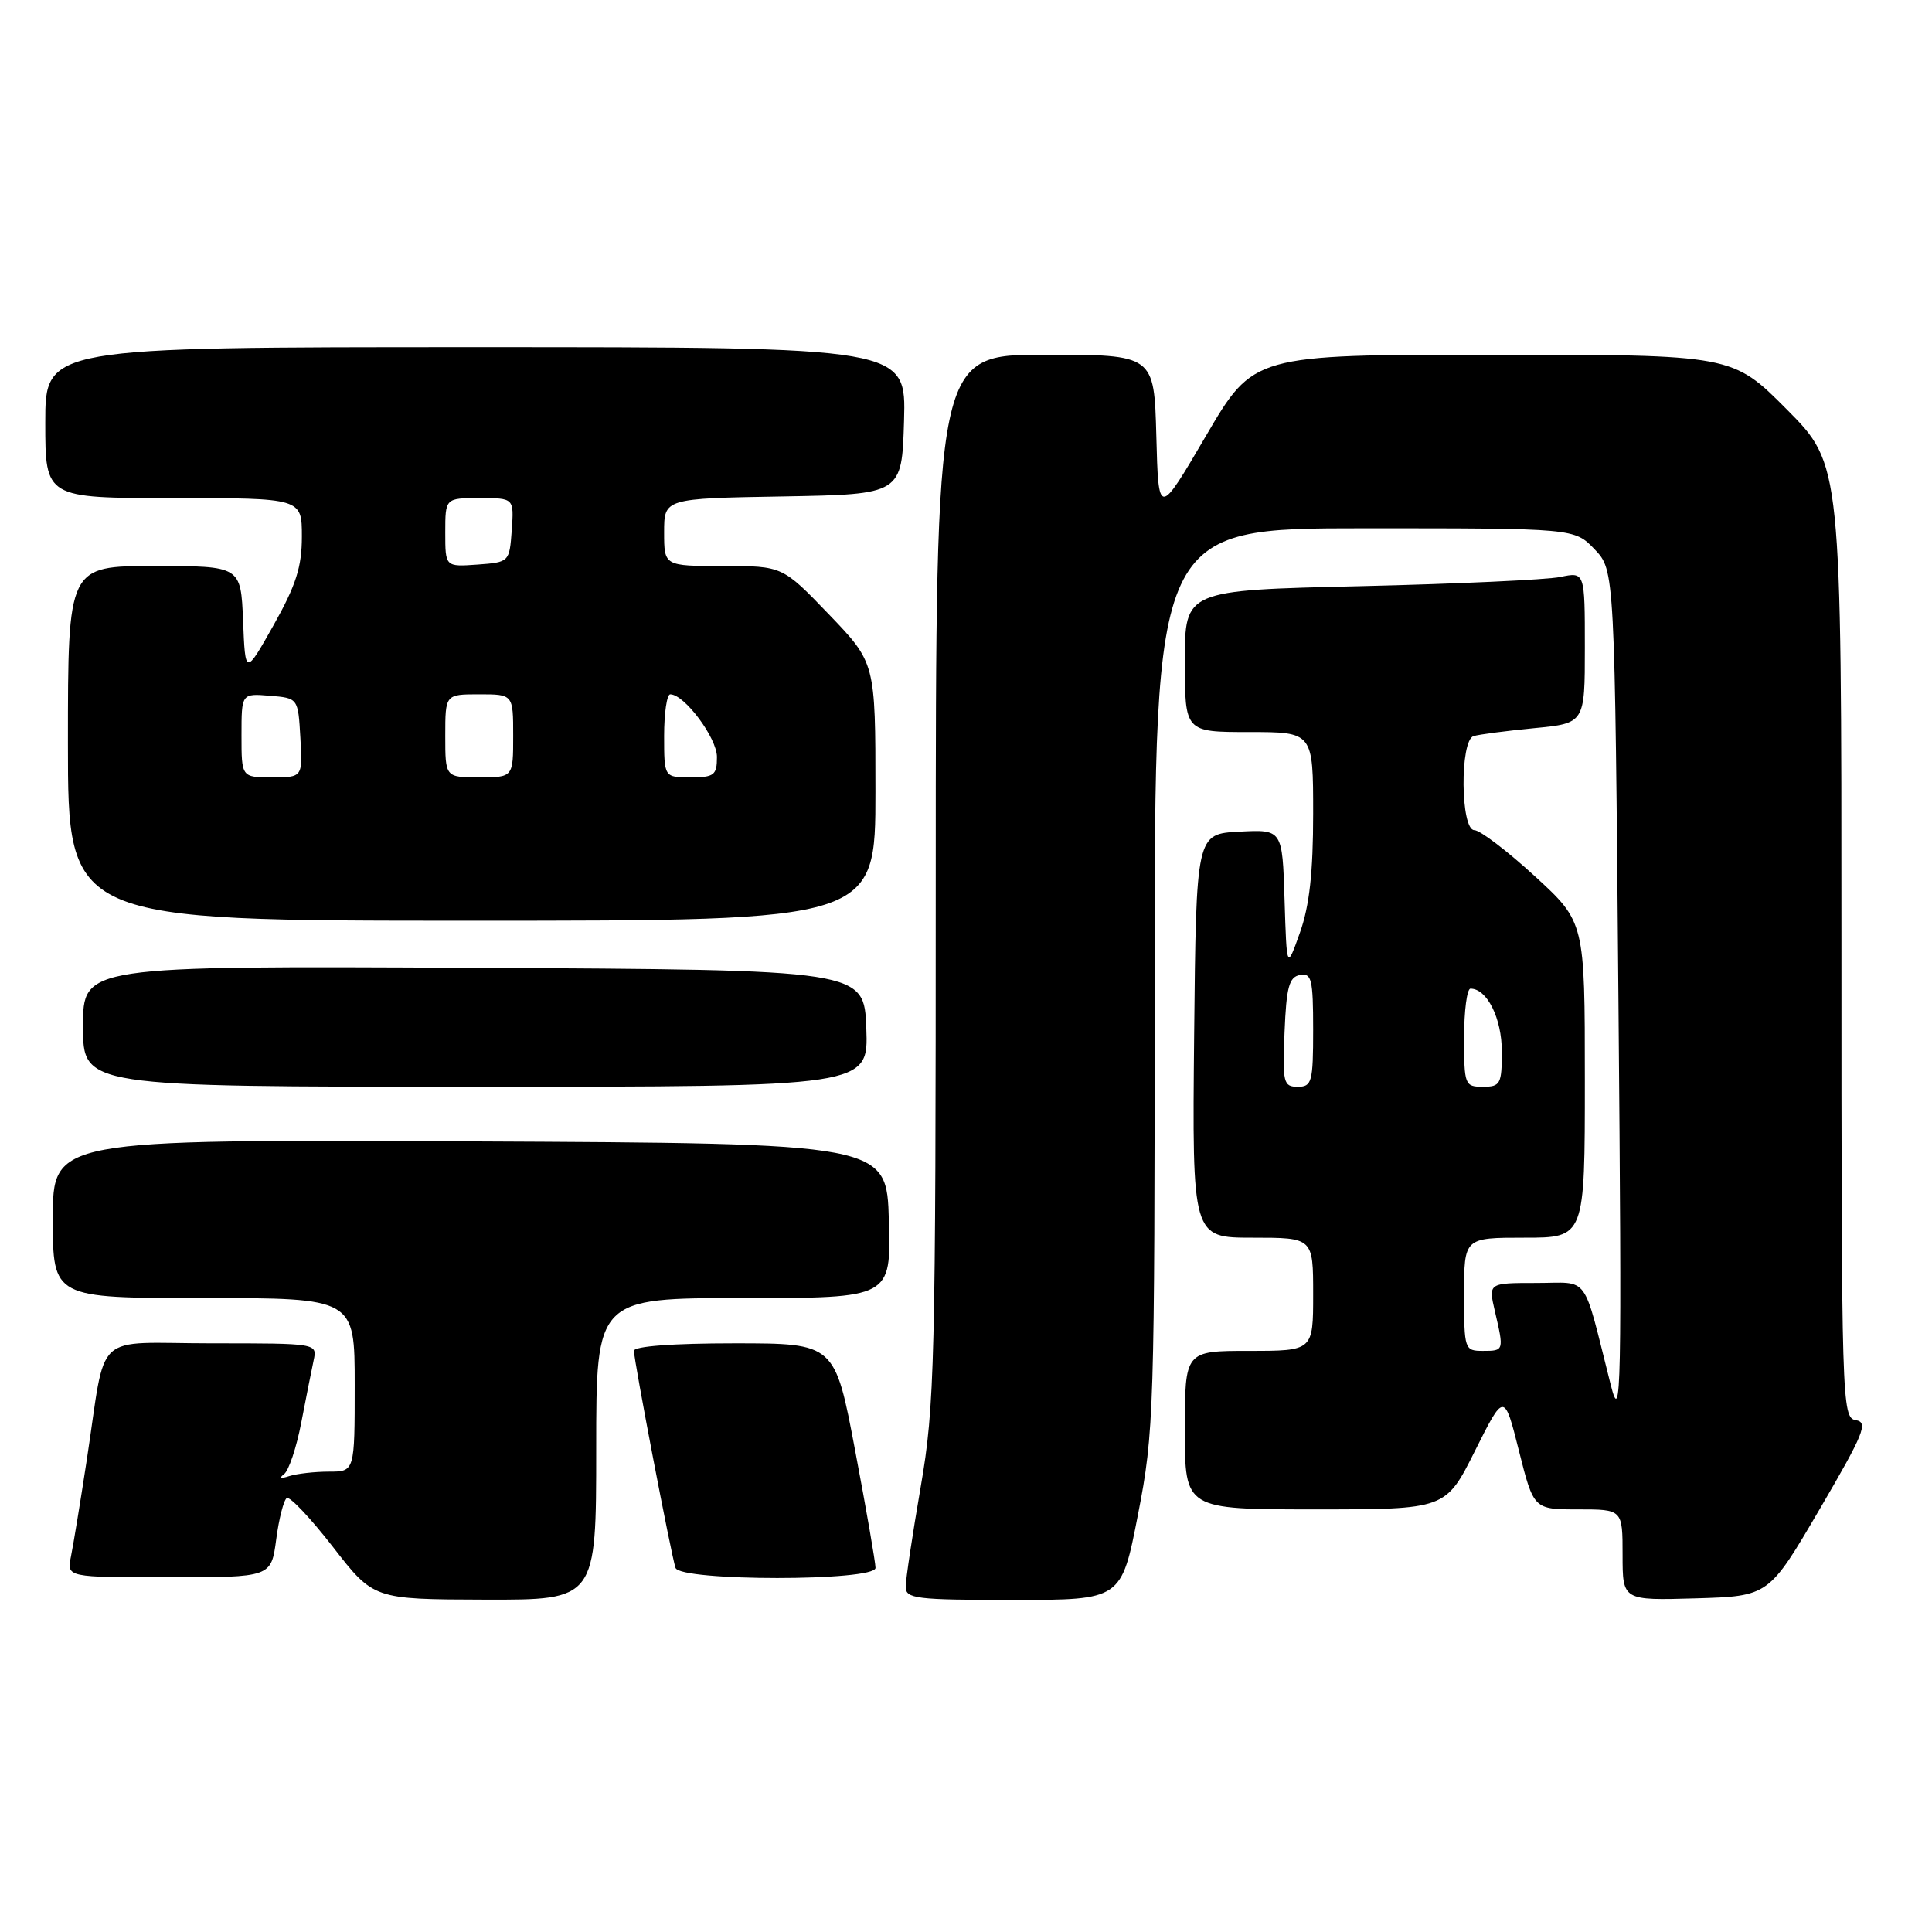 <?xml version="1.0" encoding="UTF-8" standalone="no"?>
<!DOCTYPE svg PUBLIC "-//W3C//DTD SVG 1.1//EN" "http://www.w3.org/Graphics/SVG/1.1/DTD/svg11.dtd" >
<svg xmlns="http://www.w3.org/2000/svg" xmlns:xlink="http://www.w3.org/1999/xlink" version="1.1" viewBox="0 0 256 256">
 <g >
 <path fill="currentColor"
d=" M 79.00 192.00 C 79.00 172.00 79.00 172.00 98.53 172.00 C 118.07 172.00 118.07 172.00 117.78 161.75 C 117.50 151.50 117.50 151.50 62.25 151.24 C 7.00 150.98 7.00 150.98 7.00 161.49 C 7.00 172.00 7.00 172.00 27.00 172.00 C 47.00 172.00 47.00 172.00 47.00 183.50 C 47.00 195.00 47.00 195.00 43.58 195.00 C 41.70 195.00 39.34 195.27 38.33 195.59 C 37.22 195.96 36.94 195.86 37.63 195.34 C 38.26 194.88 39.29 191.80 39.92 188.50 C 40.56 185.20 41.29 181.49 41.56 180.25 C 42.04 178.00 42.03 178.00 28.10 178.00 C 12.03 178.00 14.17 176.00 11.49 193.50 C 10.65 199.00 9.71 204.74 9.40 206.25 C 8.84 209.00 8.84 209.00 22.39 209.00 C 35.93 209.00 35.93 209.00 36.60 203.98 C 36.96 201.22 37.60 198.75 38.00 198.50 C 38.41 198.25 41.16 201.17 44.12 204.98 C 49.50 211.92 49.50 211.92 64.25 211.96 C 79.00 212.00 79.00 212.00 79.00 192.00 Z  M 150.79 200.68 C 152.92 189.78 153.00 187.13 153.00 129.68 C 153.00 70.00 153.00 70.00 180.81 70.00 C 208.63 70.00 208.63 70.00 211.29 72.78 C 213.96 75.57 213.96 75.57 214.45 132.53 C 214.91 184.84 214.82 189.01 213.43 183.50 C 209.63 168.49 210.74 170.00 203.57 170.00 C 197.21 170.00 197.21 170.00 198.08 173.75 C 199.30 178.98 199.29 179.00 196.50 179.00 C 194.06 179.00 194.00 178.83 194.00 171.50 C 194.00 164.00 194.00 164.00 202.00 164.00 C 210.00 164.00 210.00 164.00 210.00 143.09 C 210.00 122.18 210.00 122.18 203.36 116.09 C 199.70 112.74 196.10 110.00 195.36 110.00 C 193.52 110.00 193.42 98.12 195.25 97.54 C 195.94 97.32 199.54 96.85 203.25 96.49 C 210.00 95.84 210.00 95.84 210.00 85.81 C 210.00 75.77 210.00 75.77 206.75 76.45 C 204.96 76.82 193.04 77.37 180.25 77.67 C 157.00 78.21 157.00 78.21 157.00 87.61 C 157.00 97.00 157.00 97.00 165.50 97.00 C 174.00 97.00 174.00 97.00 174.00 107.82 C 174.00 115.58 173.51 120.04 172.25 123.57 C 170.50 128.50 170.50 128.50 170.21 119.20 C 169.92 109.90 169.92 109.90 164.21 110.20 C 158.50 110.50 158.50 110.50 158.23 137.25 C 157.97 164.00 157.97 164.00 165.98 164.00 C 174.00 164.00 174.00 164.00 174.00 171.50 C 174.00 179.00 174.00 179.00 165.50 179.00 C 157.00 179.00 157.00 179.00 157.00 189.50 C 157.00 200.00 157.00 200.00 174.28 200.00 C 191.56 200.00 191.56 200.00 195.44 192.25 C 199.32 184.50 199.32 184.50 201.27 192.25 C 203.22 200.00 203.22 200.00 209.11 200.00 C 215.00 200.00 215.00 200.00 215.00 206.04 C 215.00 212.07 215.00 212.07 224.69 211.79 C 234.37 211.50 234.37 211.50 241.10 200.00 C 246.98 189.95 247.59 188.46 245.91 188.18 C 244.05 187.87 244.00 186.13 244.00 124.70 C 244.00 61.55 244.00 61.55 236.78 54.27 C 229.55 47.00 229.55 47.00 197.82 47.00 C 166.09 47.00 166.09 47.00 159.80 57.75 C 153.50 68.50 153.50 68.50 153.22 57.75 C 152.93 47.00 152.93 47.00 138.47 47.00 C 124.00 47.00 124.00 47.00 123.99 116.25 C 123.99 180.80 123.85 186.28 122.00 197.00 C 120.91 203.32 120.01 209.29 120.01 210.25 C 120.00 211.84 121.34 212.00 134.29 212.00 C 148.59 212.00 148.59 212.00 150.79 200.68 Z  M 116.01 207.75 C 116.01 207.06 114.81 200.09 113.32 192.25 C 110.63 178.00 110.63 178.00 97.31 178.00 C 89.16 178.00 84.00 178.39 84.00 178.99 C 84.00 180.29 88.95 206.12 89.51 207.75 C 90.12 209.54 116.00 209.54 116.01 207.75 Z  M 114.79 136.25 C 114.50 128.50 114.50 128.50 62.75 128.24 C 11.00 127.98 11.00 127.98 11.00 135.99 C 11.00 144.00 11.00 144.00 63.04 144.00 C 115.08 144.00 115.08 144.00 114.79 136.25 Z  M 116.00 104.91 C 116.00 87.83 116.00 87.83 109.84 81.41 C 103.68 75.00 103.68 75.00 95.84 75.00 C 88.00 75.00 88.00 75.00 88.00 70.53 C 88.00 66.05 88.00 66.05 103.75 65.78 C 119.50 65.50 119.50 65.50 119.79 55.75 C 120.07 46.00 120.07 46.00 63.04 46.00 C 6.00 46.00 6.00 46.00 6.00 56.00 C 6.00 66.00 6.00 66.00 23.00 66.00 C 40.00 66.00 40.00 66.00 40.00 71.09 C 40.00 75.12 39.22 77.56 36.25 82.84 C 32.50 89.50 32.50 89.50 32.21 82.25 C 31.91 75.00 31.91 75.00 20.46 75.00 C 9.00 75.00 9.00 75.00 9.00 98.50 C 9.00 122.00 9.00 122.00 62.50 122.00 C 116.00 122.00 116.00 122.00 116.00 104.91 Z  M 170.21 136.76 C 170.45 130.80 170.81 129.46 172.25 129.19 C 173.79 128.89 174.00 129.75 174.00 136.43 C 174.00 143.39 173.83 144.00 171.96 144.00 C 170.06 144.00 169.93 143.48 170.21 136.76 Z  M 194.00 137.50 C 194.00 133.93 194.38 131.00 194.85 131.00 C 197.04 131.00 199.00 134.93 199.00 139.33 C 199.00 143.64 198.81 144.00 196.50 144.00 C 194.09 144.00 194.00 143.77 194.00 137.50 Z  M 32.00 97.44 C 32.00 91.88 32.00 91.88 35.75 92.19 C 39.50 92.50 39.50 92.50 39.80 97.75 C 40.10 103.00 40.10 103.00 36.05 103.00 C 32.00 103.00 32.00 103.00 32.00 97.44 Z  M 59.00 97.50 C 59.00 92.00 59.00 92.00 63.50 92.00 C 68.00 92.00 68.00 92.00 68.00 97.50 C 68.00 103.00 68.00 103.00 63.50 103.00 C 59.00 103.00 59.00 103.00 59.00 97.50 Z  M 88.00 97.50 C 88.00 94.47 88.37 92.00 88.81 92.00 C 90.69 92.00 95.00 97.78 95.00 100.30 C 95.00 102.72 94.63 103.00 91.50 103.00 C 88.00 103.00 88.00 103.00 88.00 97.50 Z  M 59.00 70.56 C 59.00 66.00 59.00 66.00 63.56 66.00 C 68.11 66.00 68.11 66.00 67.81 70.25 C 67.50 74.48 67.48 74.50 63.25 74.81 C 59.00 75.11 59.00 75.11 59.00 70.56 Z "/>
</g>
</svg>